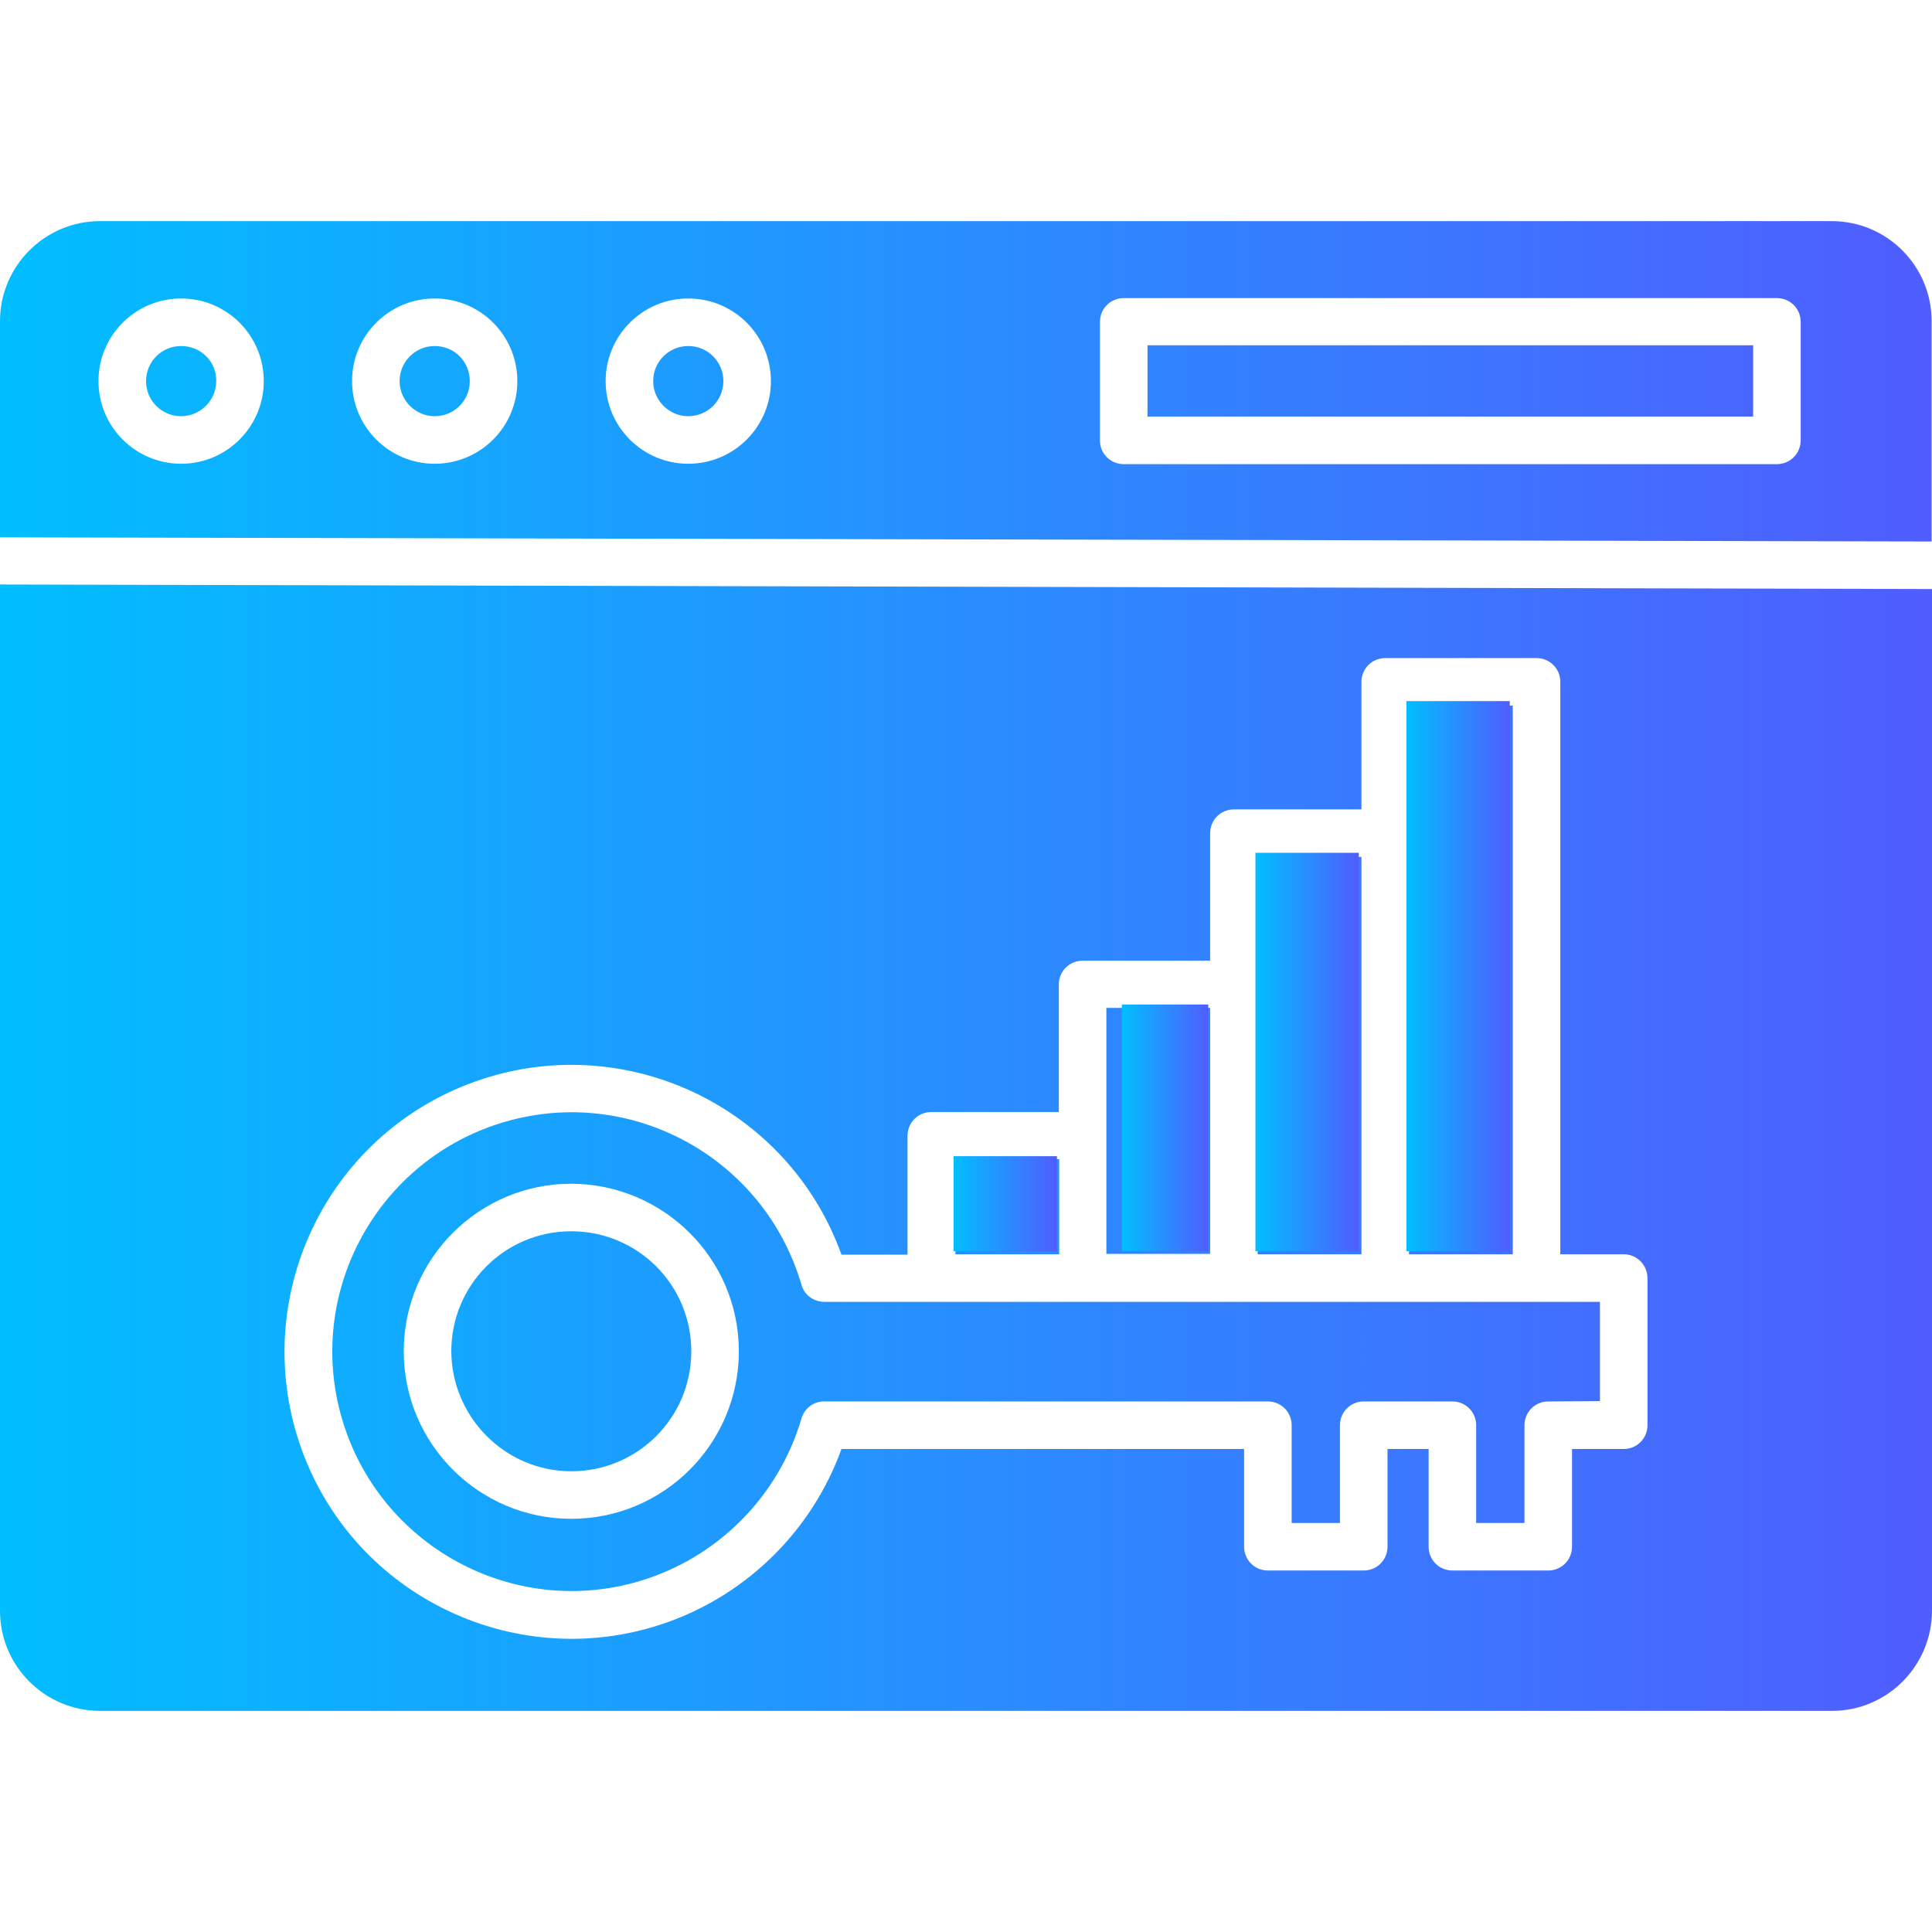 <?xml version="1.0" encoding="utf-8"?>
<!-- Generator: Adobe Illustrator 23.0.5, SVG Export Plug-In . SVG Version: 6.00 Build 0)  -->
<svg version="1.1" id="Layer_1" xmlns:svgjs="http://svgjs.com/svgjs"
	 xmlns="http://www.w3.org/2000/svg" xmlns:xlink="http://www.w3.org/1999/xlink" x="0px" y="0px" viewBox="0 0 512 512"
	 style="enable-background:new 0 0 512 512;" xml:space="preserve">
<style type="text/css">
	.st0{fill-rule:evenodd;clip-rule:evenodd;fill:url(#SVGID_1_);}
	.st1{fill-rule:evenodd;clip-rule:evenodd;fill:url(#SVGID_2_);}
	.st2{fill-rule:evenodd;clip-rule:evenodd;fill:url(#SVGID_3_);}
	.st3{fill-rule:evenodd;clip-rule:evenodd;fill:url(#SVGID_4_);}
	.st4{fill-rule:evenodd;clip-rule:evenodd;fill:url(#SVGID_5_);}
</style>
<g>
	<linearGradient id="SVGID_1_" gradientUnits="userSpaceOnUse" x1="0" y1="256" x2="512" y2="256">
		<stop  offset="0" style="stop-color:#01BEFF"/>
		<stop  offset="1" style="stop-color:#505DFF"/>
	</linearGradient>
	<path class="st0" d="M26.5,58.6h458.9c14.7,0,26.5,11.9,26.5,26.5v58.4L0,142.4V85.1C0,70.5,11.9,58.6,26.5,58.6L26.5,58.6z
		 M485.5,453.4h-459C11.9,453.4,0,441.5,0,426.9v-272l512,1.2v270.7C512,441.5,500.1,453.4,485.5,453.4L485.5,453.4z M48,122.9
		c12.1,0,21.9-9.8,21.9-21.9S60.1,79.1,48,79.1S26.1,88.9,26.1,101l0,0C26.1,113.1,35.9,122.9,48,122.9z M48,91.7
		c-5.2,0-9.3,4.2-9.3,9.3c0,5.2,4.2,9.3,9.3,9.3s9.3-4.2,9.3-9.3l0,0C57.4,95.8,53.2,91.7,48,91.7z M115.2,122.9
		c12.1,0,21.9-9.8,21.9-21.9s-9.8-21.9-21.9-21.9S93.3,88.9,93.3,101S103.1,122.9,115.2,122.9z M115.2,91.7c-5.2,0-9.3,4.2-9.3,9.3
		s4.2,9.3,9.3,9.3c5.2,0,9.3-4.2,9.3-9.3l0,0C124.5,95.8,120.4,91.7,115.2,91.7z M182.4,122.9c12.1,0,21.9-9.8,21.9-21.9
		s-9.8-21.9-21.9-21.9c-12.1,0-21.9,9.8-21.9,21.9l0,0C160.5,113.1,170.3,122.9,182.4,122.9z M182.4,91.7c-5.2,0-9.3,4.2-9.3,9.3
		s4.2,9.3,9.3,9.3c5.2,0,9.3-4.2,9.3-9.3l0,0C191.7,95.8,187.5,91.7,182.4,91.7z M297.8,123h173.1c3.5,0,6.3-2.8,6.3-6.3V85.3
		c0-3.5-2.8-6.3-6.3-6.3H297.8c-3.5,0-6.3,2.8-6.3,6.3v31.5C291.5,120.2,294.3,123,297.8,123L297.8,123z M304.1,91.5v18.9h160.5
		V91.5H304.1z M430.3,332.4h-16.8V180.7c0-3.5-2.8-6.3-6.3-6.3h-40.1c-3.5,0-6.3,2.8-6.3,6.3v33.8H327c-3.5,0-6.3,2.8-6.3,6.3l0,0
		v33.8h-33.8c-3.5,0-6.3,2.8-6.3,6.3v33.8h-33.8c-3.5,0-6.3,2.8-6.3,6.3l0,0v31.5H223c-14.2-39.5-57.8-60-97.3-45.8
		s-60,57.8-45.8,97.3s57.8,60,97.3,45.8c21.3-7.7,38.1-24.5,45.8-45.8h106.7v25.9c0,3.5,2.8,6.3,6.3,6.3h25.4c3.5,0,6.3-2.8,6.3-6.3
		V384h10.9v25.9c0,3.5,2.8,6.3,6.3,6.3h25.4c3.5,0,6.3-2.8,6.3-6.3V384h13.7c3.5,0,6.3-2.8,6.3-6.3l0,0v-38.9
		C436.6,335.2,433.8,332.4,430.3,332.4L430.3,332.4L430.3,332.4z M400.9,187h-27.5v145.4h27.5V187z M360.8,227.1h-27.5v105.3h27.5
		V227.1z M320.7,267.1h-27.5v65.2h27.5V267.1z M253.2,307.2v25.2h27.5v-25.2H253.2z M424,371.3V345H218.4c-2.8,0-5.3-1.9-6-4.5
		c-9.8-33.6-45-53-78.6-43.2s-53,45-43.2,78.6s45,53,78.6,43.2c20.8-6.1,37.1-22.4,43.2-43.2c0.8-2.7,3.2-4.5,6-4.5H336
		c3.5,0,6.3,2.8,6.3,6.3l0,0v25.9h12.8v-25.9c0-3.5,2.8-6.3,6.3-6.3h23.5c3.5,0,6.3,2.8,6.3,6.3v25.9H404v-25.9
		c0-3.5,2.8-6.3,6.3-6.3L424,371.3z M151.4,313.7c-24.5,0-44.4,19.9-44.4,44.4s19.9,44.4,44.4,44.4s44.4-19.9,44.4-44.4l0,0
		C195.8,333.6,175.9,313.8,151.4,313.7z M151.4,389.9c17.6,0,31.8-14.2,31.8-31.8s-14.2-31.8-31.8-31.8s-31.8,14.2-31.8,31.8l0,0
		C119.7,375.6,133.9,389.9,151.4,389.9z"/>
</g>
<linearGradient id="SVGID_2_" gradientUnits="userSpaceOnUse" x1="372.7" y1="258.7" x2="400.1" y2="258.7">
	<stop  offset="0" style="stop-color:#01BEFF"/>
	<stop  offset="1" style="stop-color:#505DFF"/>
</linearGradient>
<rect x="372.7" y="185.8" class="st1" width="27.4" height="145.8"/>
<linearGradient id="SVGID_3_" gradientUnits="userSpaceOnUse" x1="332.7" y1="278.8" x2="360.1" y2="278.8">
	<stop  offset="0" style="stop-color:#01BEFF"/>
	<stop  offset="1" style="stop-color:#505DFF"/>
</linearGradient>
<rect x="332.7" y="226" class="st2" width="27.4" height="105.6"/>
<linearGradient id="SVGID_4_" gradientUnits="userSpaceOnUse" x1="297.3" y1="298.9" x2="320.2" y2="298.9">
	<stop  offset="0" style="stop-color:#01BEFF"/>
	<stop  offset="1" style="stop-color:#505DFF"/>
</linearGradient>
<rect x="297.3" y="266.2" class="st3" width="22.9" height="65.4"/>
<linearGradient id="SVGID_5_" gradientUnits="userSpaceOnUse" x1="252.7" y1="319" x2="280.1" y2="319">
	<stop  offset="0" style="stop-color:#01BEFF"/>
	<stop  offset="1" style="stop-color:#505DFF"/>
</linearGradient>
<rect x="252.7" y="306.4" class="st4" width="27.4" height="25.2"/>
</svg>
